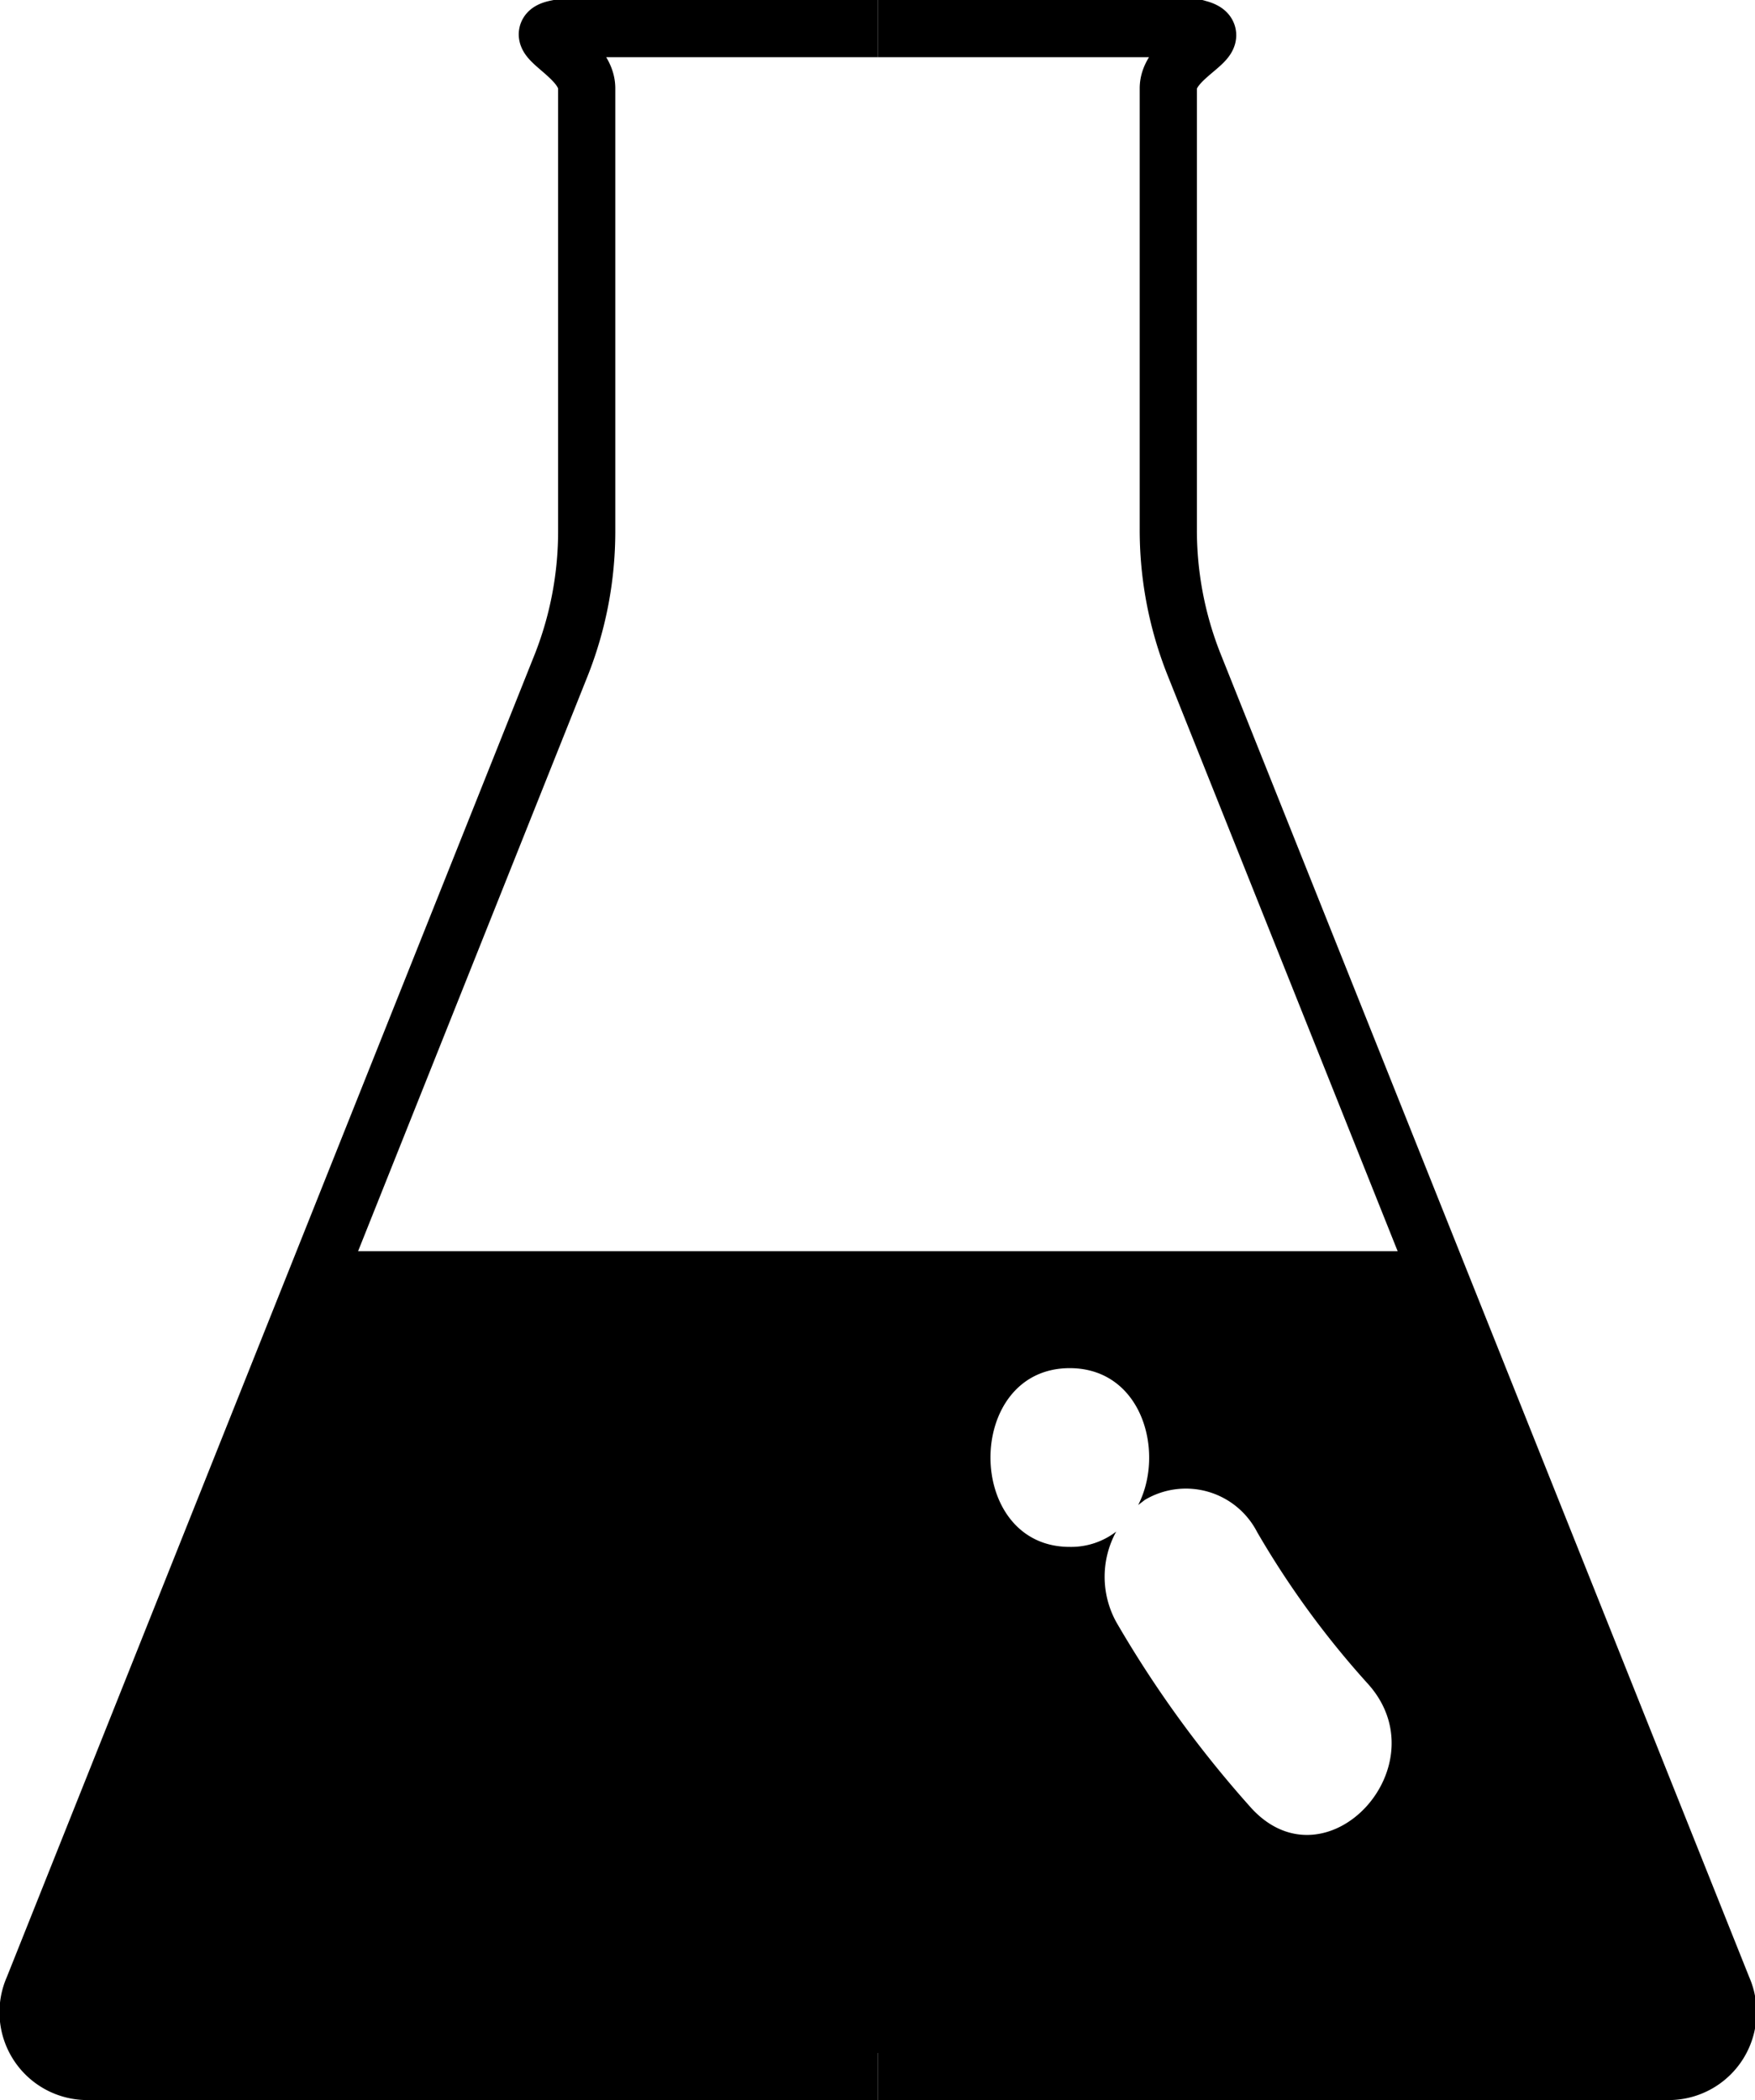 <svg xmlns="http://www.w3.org/2000/svg" viewBox="0 0 34.37 41.12">
  <defs>
    <style>
      .cls-1 {
        fill: none;
        stroke: #000;
        stroke-miterlimit: 10;
        stroke-width: 1.12px;
      }
    </style>
  </defs>
  <title>Asset 2100</title>
  <g id="Layer_2" data-name="Layer 2">
    <g id="Layer_1-2" data-name="Layer 1">
      <g>
        <path class="cls-1" d="M17.19.56H10.9c-.63.13.59.52.59,1.17v8.66A7.12,7.12,0,0,1,11,13L.65,38.93a1.16,1.16,0,0,0,1,1.63H17.19"/>
        <path class="cls-1" d="M17.19,40.56H32.74a1.16,1.16,0,0,0,1-1.63L23.38,13a7.12,7.12,0,0,1-.5-2.64V1.73c0-.64,1.22-1,.59-1.17H17.19"/>
        <path d="M28.2,24.5H6.66L.57,40.27l33.24-.14ZM24.52,35.42a21.91,21.91,0,0,1-2.66-3.66,1.84,1.84,0,0,1,0-1.77,1.45,1.45,0,0,1-.91.3c-2.07,0-2.07-3.5,0-3.5,1.42,0,1.87,1.65,1.34,2.68l.13-.1a1.57,1.57,0,0,1,2.2.63,17.55,17.55,0,0,0,2.15,2.95C28.25,34.55,26,37,24.52,35.42Z"/>
      </g>
    </g>
  </g>
</svg>
